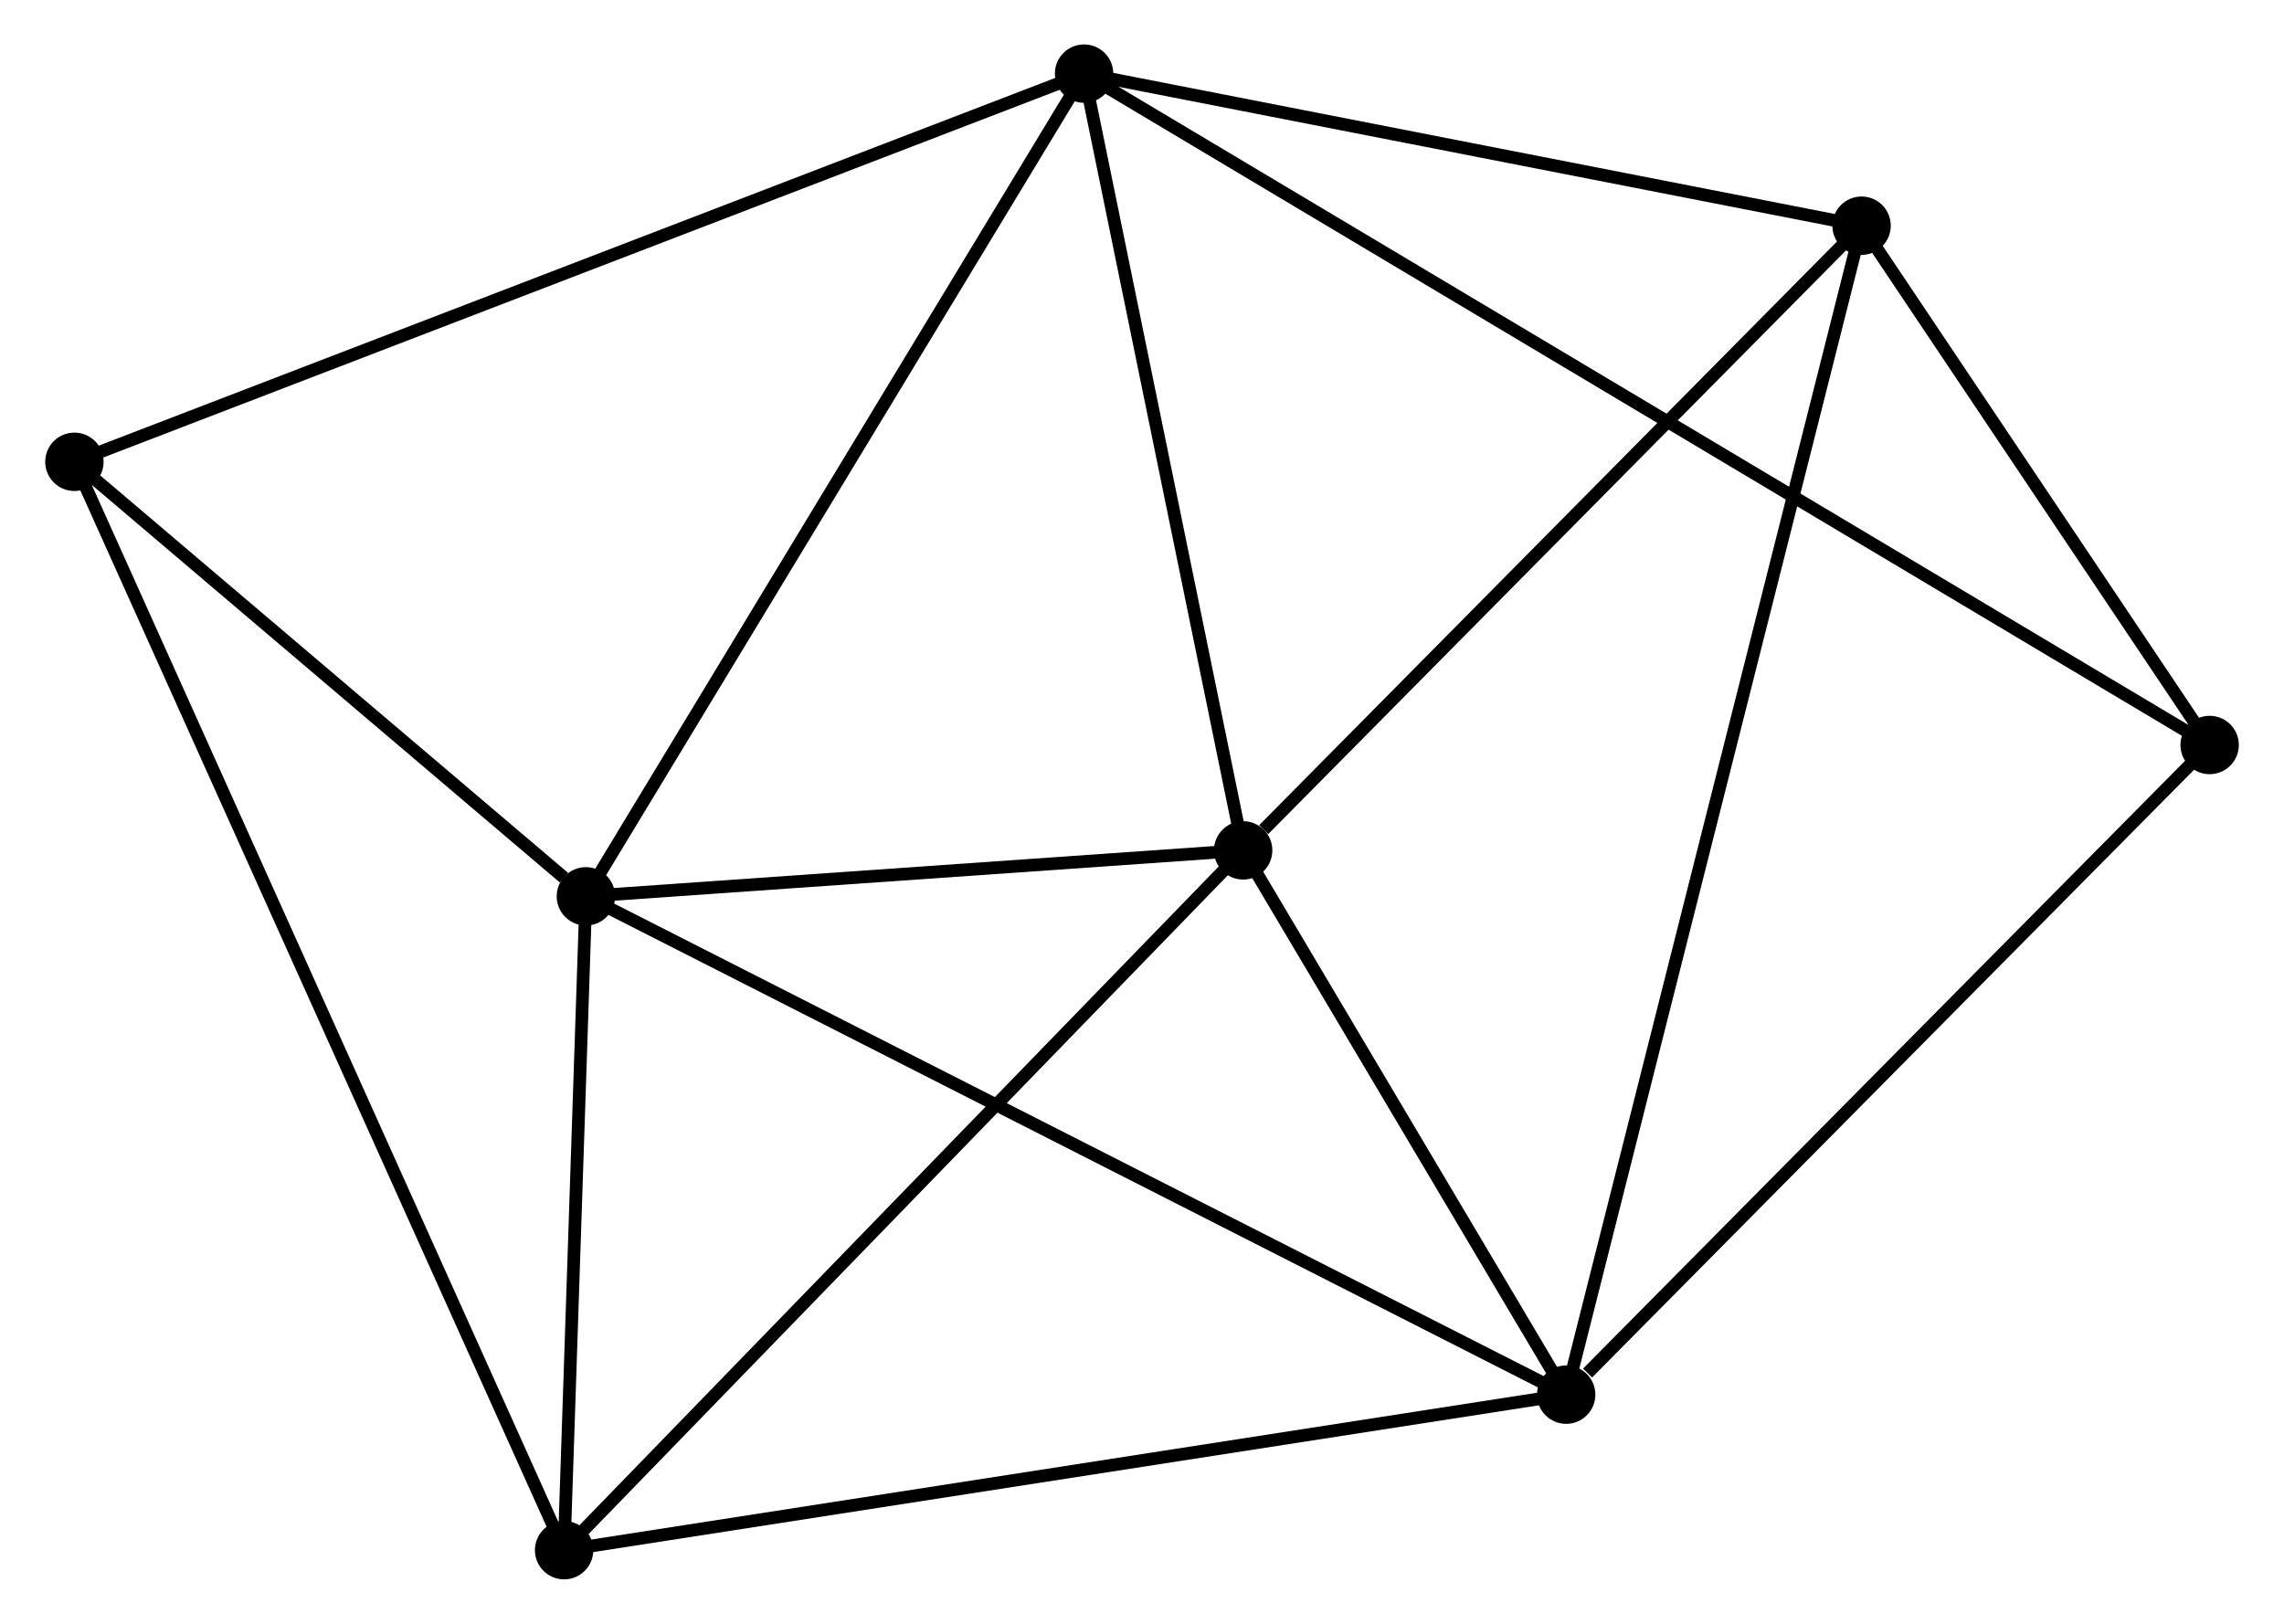<?xml version="1.0" encoding="UTF-8" standalone="no"?>
<!DOCTYPE svg PUBLIC "-//W3C//DTD SVG 1.1//EN"
 "http://www.w3.org/Graphics/SVG/1.1/DTD/svg11.dtd">
<!-- Generated by graphviz version 2.36.0 (20140111.2315)
 -->
<!-- Title: %3 Pages: 1 -->
<svg width="180pt" height="128pt"
 viewBox="0.00 0.00 179.78 127.93" xmlns="http://www.w3.org/2000/svg" xmlns:xlink="http://www.w3.org/1999/xlink">
<g id="graph0" class="graph" transform="scale(1 1) rotate(0) translate(4 123.93)">
<title>%3</title>
<!-- 0 -->
<g id="node1" class="node"><title>0</title>
<ellipse fill="black" stroke="black" cx="93.857" cy="-56.934" rx="1.8" ry="1.8"/>
</g>
<!-- 1 -->
<g id="node2" class="node"><title>1</title>
<ellipse fill="black" stroke="black" cx="81.328" cy="-118.13" rx="1.8" ry="1.8"/>
</g>
<!-- 0&#45;&#45;1 -->
<g id="edge1" class="edge"><title>0&#45;&#45;1</title>
<path fill="none" stroke="black" d="M93.496,-58.7C91.698,-67.479 83.73,-106.396 81.766,-115.988"/>
</g>
<!-- 2 -->
<g id="node3" class="node"><title>2</title>
<ellipse fill="black" stroke="black" cx="119.3" cy="-14.053" rx="1.8" ry="1.8"/>
</g>
<!-- 0&#45;&#45;2 -->
<g id="edge2" class="edge"><title>0&#45;&#45;2</title>
<path fill="none" stroke="black" d="M94.95,-55.092C99.135,-48.038 114.11,-22.8 118.239,-15.841"/>
</g>
<!-- 3 -->
<g id="node4" class="node"><title>3</title>
<ellipse fill="black" stroke="black" cx="42.088" cy="-53.313" rx="1.8" ry="1.8"/>
</g>
<!-- 0&#45;&#45;3 -->
<g id="edge3" class="edge"><title>0&#45;&#45;3</title>
<path fill="none" stroke="black" d="M91.633,-56.778C83.117,-56.183 52.648,-54.052 44.247,-53.464"/>
</g>
<!-- 4 -->
<g id="node5" class="node"><title>4</title>
<ellipse fill="black" stroke="black" cx="40.372" cy="-1.8" rx="1.8" ry="1.8"/>
</g>
<!-- 0&#45;&#45;4 -->
<g id="edge4" class="edge"><title>0&#45;&#45;4</title>
<path fill="none" stroke="black" d="M92.535,-55.571C85.2,-48.01 49.554,-11.265 41.844,-3.318"/>
</g>
<!-- 5 -->
<g id="node6" class="node"><title>5</title>
<ellipse fill="black" stroke="black" cx="142.568" cy="-106.149" rx="1.8" ry="1.8"/>
</g>
<!-- 0&#45;&#45;5 -->
<g id="edge5" class="edge"><title>0&#45;&#45;5</title>
<path fill="none" stroke="black" d="M95.478,-58.571C103.006,-66.177 134.477,-97.974 141.271,-104.839"/>
</g>
<!-- 1&#45;&#45;3 -->
<g id="edge6" class="edge"><title>1&#45;&#45;3</title>
<path fill="none" stroke="black" d="M80.358,-116.528C74.976,-107.638 48.825,-64.441 43.168,-55.098"/>
</g>
<!-- 1&#45;&#45;5 -->
<g id="edge7" class="edge"><title>1&#45;&#45;5</title>
<path fill="none" stroke="black" d="M83.094,-117.784C91.88,-116.066 130.825,-108.446 140.424,-106.568"/>
</g>
<!-- 6 -->
<g id="node7" class="node"><title>6</title>
<ellipse fill="black" stroke="black" cx="1.8" cy="-87.547" rx="1.8" ry="1.8"/>
</g>
<!-- 1&#45;&#45;6 -->
<g id="edge8" class="edge"><title>1&#45;&#45;6</title>
<path fill="none" stroke="black" d="M79.362,-117.374C68.359,-113.143 14.52,-92.439 3.697,-88.277"/>
</g>
<!-- 7 -->
<g id="node8" class="node"><title>7</title>
<ellipse fill="black" stroke="black" cx="169.984" cy="-65.236" rx="1.8" ry="1.8"/>
</g>
<!-- 1&#45;&#45;7 -->
<g id="edge9" class="edge"><title>1&#45;&#45;7</title>
<path fill="none" stroke="black" d="M83.179,-117.025C94.817,-110.082 157.706,-72.561 168.429,-66.164"/>
</g>
<!-- 2&#45;&#45;3 -->
<g id="edge10" class="edge"><title>2&#45;&#45;3</title>
<path fill="none" stroke="black" d="M117.687,-14.873C107.725,-19.939 54.641,-46.931 43.961,-52.361"/>
</g>
<!-- 2&#45;&#45;4 -->
<g id="edge11" class="edge"><title>2&#45;&#45;4</title>
<path fill="none" stroke="black" d="M117.349,-13.751C106.429,-12.055 52.996,-3.76 42.255,-2.092"/>
</g>
<!-- 2&#45;&#45;5 -->
<g id="edge12" class="edge"><title>2&#45;&#45;5</title>
<path fill="none" stroke="black" d="M119.786,-15.977C122.814,-27.962 139.064,-92.281 142.085,-104.236"/>
</g>
<!-- 2&#45;&#45;7 -->
<g id="edge13" class="edge"><title>2&#45;&#45;7</title>
<path fill="none" stroke="black" d="M120.986,-15.756C128.819,-23.666 161.565,-56.734 168.635,-63.873"/>
</g>
<!-- 3&#45;&#45;4 -->
<g id="edge14" class="edge"><title>3&#45;&#45;4</title>
<path fill="none" stroke="black" d="M42.014,-51.1C41.732,-42.627 40.722,-12.307 40.444,-3.948"/>
</g>
<!-- 3&#45;&#45;6 -->
<g id="edge15" class="edge"><title>3&#45;&#45;6</title>
<path fill="none" stroke="black" d="M40.357,-54.785C33.73,-60.416 10.018,-80.564 3.48,-86.12"/>
</g>
<!-- 4&#45;&#45;6 -->
<g id="edge16" class="edge"><title>4&#45;&#45;6</title>
<path fill="none" stroke="black" d="M39.566,-3.591C34.547,-14.75 7.608,-74.636 2.601,-85.766"/>
</g>
<!-- 5&#45;&#45;7 -->
<g id="edge17" class="edge"><title>5&#45;&#45;7</title>
<path fill="none" stroke="black" d="M143.746,-104.391C148.256,-97.661 164.392,-73.581 168.841,-66.942"/>
</g>
</g>
</svg>
